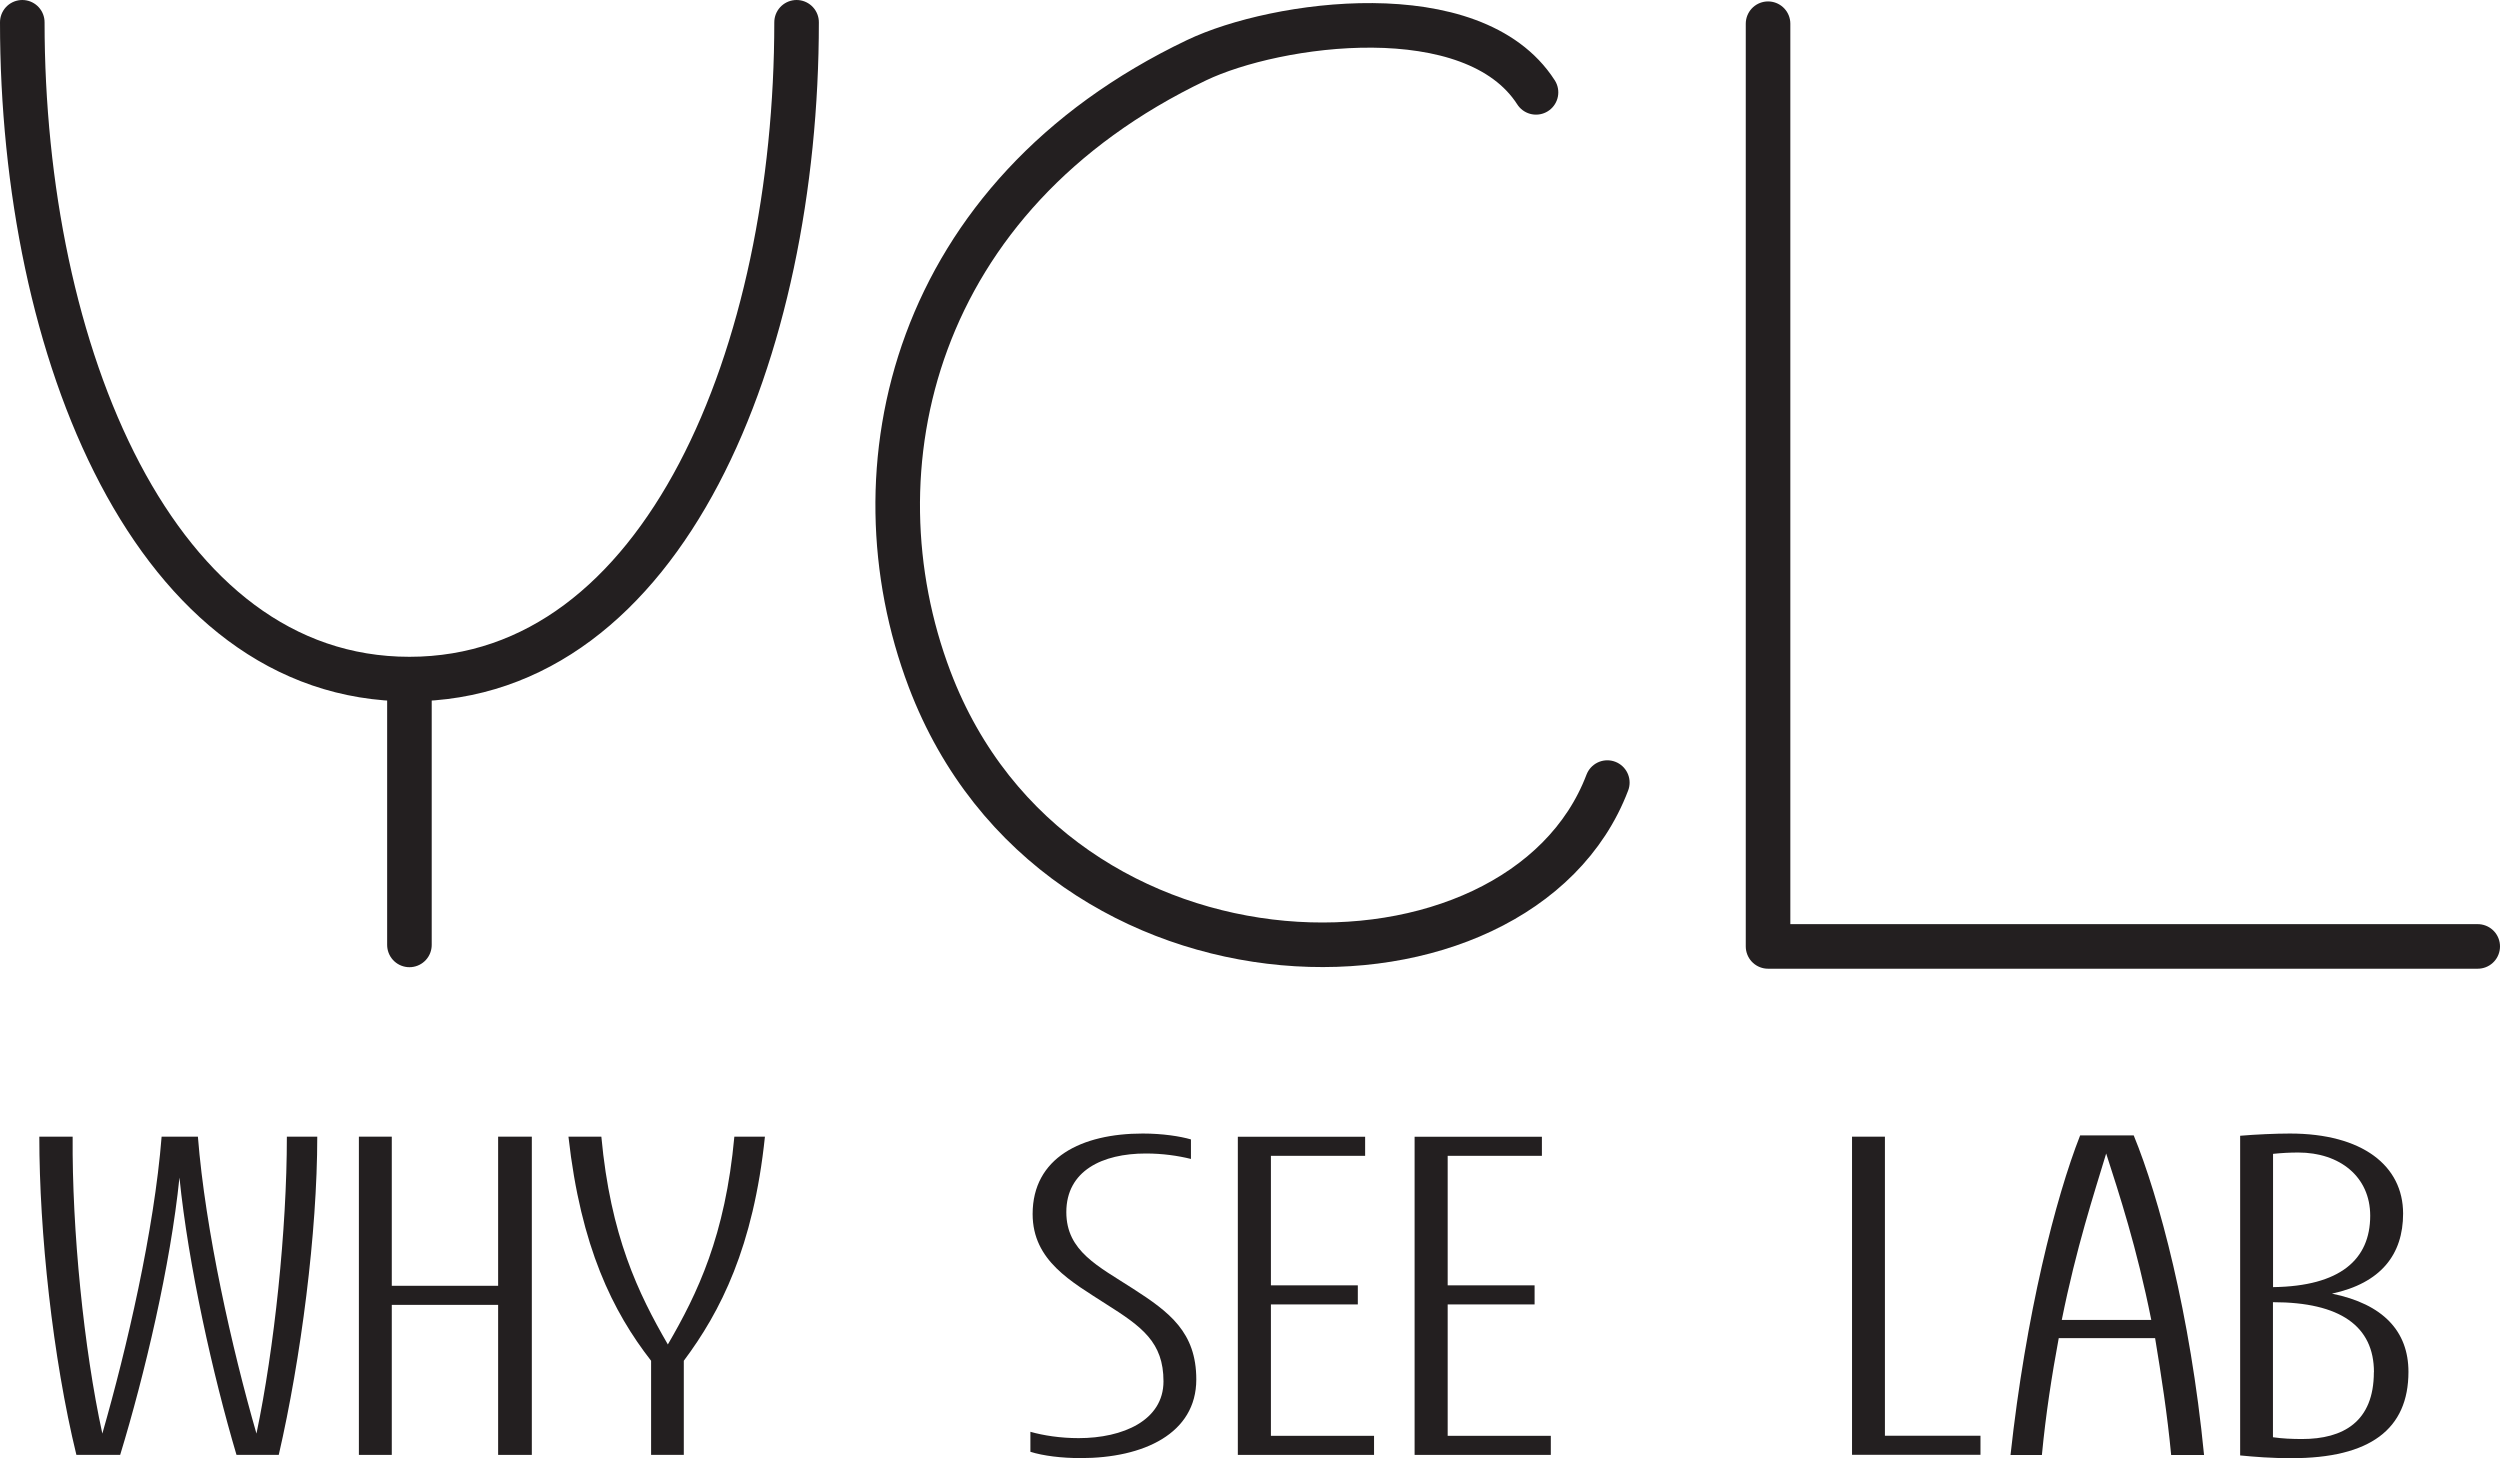 <?xml version="1.0" encoding="UTF-8"?><svg id="a" xmlns="http://www.w3.org/2000/svg" viewBox="0 0 280.45 163.57"><defs><style>.b{stroke-miterlimit:10;}.b,.c{fill:none;stroke:#231f20;stroke-linecap:round;stroke-width:5px;}.c{stroke-linejoin:round;}.d{fill:#231f20;stroke-width:0px;}</style></defs><path class="d" d="M8.57,163.21c-2.66-10.91-4.16-24.99-4.16-35.7h3.74c-.08,10.45,1.25,23.77,3.33,33.31,2.74-9.54,5.82-22.8,6.65-33.31h4.07c.83,10.5,3.82,23.77,6.57,33.31,2-9.54,3.41-22.86,3.41-33.31h3.41c0,10.76-1.83,24.89-4.32,35.7h-4.74c-2.66-8.98-5.4-21.26-6.4-31.11-1,9.84-3.91,22.13-6.65,31.11h-4.91Z"/><path class="d" d="M55.88,146.38h-11.93v16.83h-3.69v-35.7h3.69v16.73h11.93v-16.73h3.78v35.7h-3.78v-16.83Z"/><path class="d" d="M76.73,163.21h-3.69v-10.56c-4.29-5.51-7.89-12.75-9.27-25.14h3.69c1.03,11.12,4.12,17.55,7.46,23.31,3.35-5.76,6.44-12.19,7.46-23.31h3.43c-1.29,12.39-4.98,19.63-9.1,25.14v10.56Z"/><path class="b" d="M89.36,2.5c0,36.84-14.77,73.68-43.43,73.68S2.5,39.34,2.5,2.5M45.93,76.18v29.82"/><path class="b" d="M172.31,10.36c-7.05-10.97-29.17-7.86-38.07-3.61-31.86,15.21-38.9,45.83-29.96,69.44,14.23,37.53,66.18,37.53,76.03,11.6"/><polyline class="c" points="277.95 106.17 198.34 106.17 198.34 2.66"/><path class="d" d="M115.59,162.86v-2.24c1.46.41,3.35.71,5.41.71,4.98,0,9.52-1.99,9.52-6.37s-2.4-6.12-6.44-8.67c-3.86-2.5-8.24-4.84-8.24-10.1,0-6.32,5.49-9.03,12.35-9.03,2.23,0,4.2.31,5.41.66v2.19c-1.46-.36-3.17-.61-5.06-.61-4.89,0-8.92,1.94-8.92,6.58,0,4.39,3.6,6.07,7.46,8.57,4.12,2.65,7.12,4.9,7.12,10.2,0,6.07-5.92,8.82-12.96,8.82-2.15,0-4.2-.25-5.66-.71Z"/><path class="d" d="M138.86,127.52h14.28v2.14h-10.57v14.53h9.75v2.14h-9.75v14.74h11.57v2.14h-15.28v-35.7Z"/><path class="d" d="M158.69,127.52h14.28v2.14h-10.57v14.53h9.75v2.14h-9.75v14.74h11.57v2.14h-15.28v-35.7Z"/><path class="d" d="M207.76,127.51h3.69v33.55h10.72v2.14h-14.41v-35.7Z"/><path class="d" d="M241.76,150.11h-10.81c-.77,4.13-1.46,8.57-1.89,13.11h-3.52c1.72-15.76,5.06-28.86,7.81-35.85h6.01c2.83,6.88,6.35,20.04,7.89,35.85h-3.69c-.43-4.59-1.12-8.98-1.8-13.11ZM231.29,148.07h10.04c-1.63-8.16-3.6-14.13-5.06-18.67-1.37,4.54-3.35,10.56-4.98,18.67Z"/><path class="d" d="M251.3,163.26v-35.85c1.72-.15,4.03-.25,5.58-.25,8.15,0,12.7,3.62,12.7,8.98,0,4.59-2.49,7.8-7.98,8.98,5.75,1.17,8.58,4.23,8.58,8.77,0,6.43-4.29,9.69-13.13,9.69-2.23,0-4.12-.15-5.75-.31ZM254.99,129.45v14.94c7.55-.1,10.9-3.11,10.9-8.01,0-4.39-3.43-7.09-8.07-7.09-.94,0-1.89.05-2.83.15ZM266.31,153.93c0-5.15-3.77-7.85-11.33-7.85v15.15c1.03.15,2.14.2,3.26.2,4.63,0,8.06-1.94,8.06-7.5Z"/></svg>